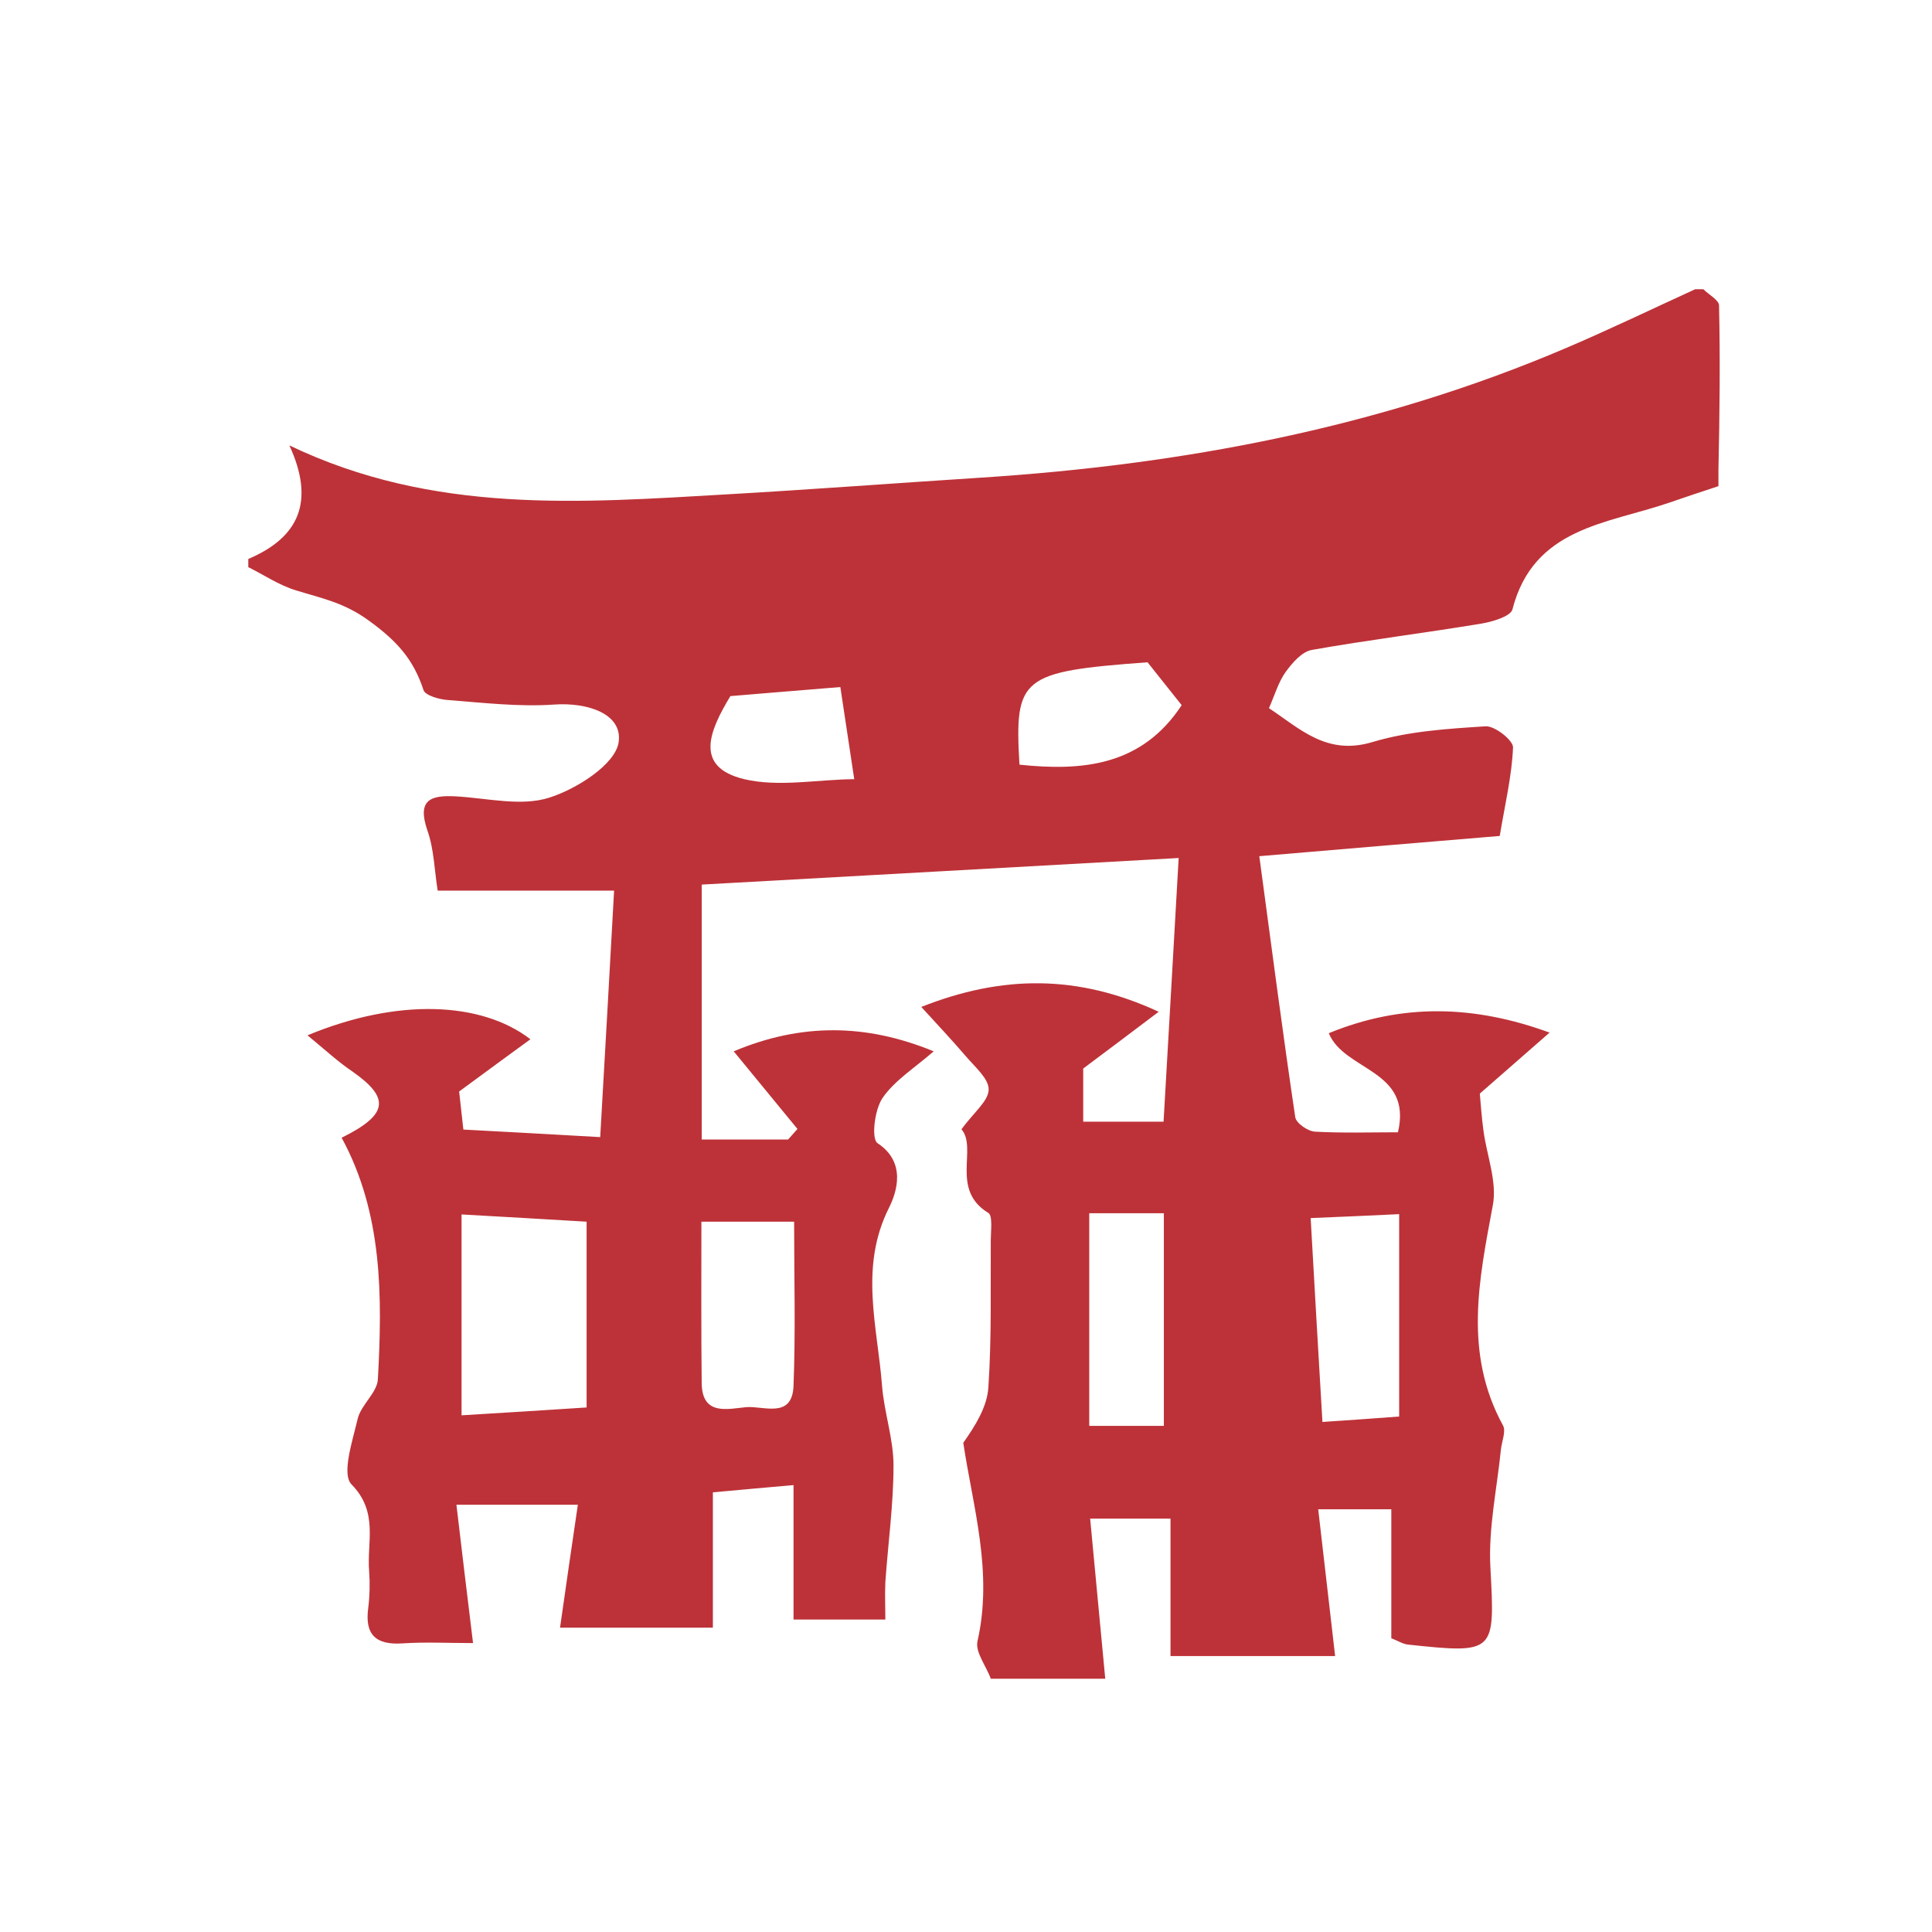 <svg viewBox="274.2 174.25 639.6 639.6" xmlns="http://www.w3.org/2000/svg"><path fill="#BD3238" d="M843.3 275.4c0-1.8-3.4-3.6-5.2-5.4h-2.7c-14.2 6.5-28.3 13.3-42.6 19.4-62 26.5-127.2 38.7-194.2 43-27.9 1.8-55.7 3.9-83.6 5.5-48.6 2.8-97.3 6.7-145-16.2 8.6 18.7 3.1 30.5-13.6 37.6v2.7c5.2 2.6 10.2 6 15.8 7.7 8.4 2.6 15.9 4 24.1 10 9.4 6.8 14.8 12.9 18.1 23 .6 1.8 5.2 3.1 8.1 3.3 11.7.9 23.5 2.3 35.1 1.5 11.2-.8 22.8 3.1 21.4 12.5-1.1 7.3-13.8 15.4-22.9 18.3-9.3 3-20.5.2-30.8-.4-8.6-.5-13.1 1.1-9.6 11.3 2.2 6.2 2.3 13.1 3.4 19.9h58.4c-1.5 27.2-3 53.9-4.6 81.6-15.8-.9-30-1.7-45.3-2.5-.5-4.7-1-9-1.4-12.6 8.3-6.1 15.9-11.7 23.6-17.3-16.4-12.6-44.2-13.6-73.8-1.3 5.6 4.6 10 8.7 14.9 12 12.4 8.7 12 14.2-3.6 21.9 13.6 25 13.5 52.5 12 79.9-.2 4.5-5.6 8.5-6.7 13.2-1.7 7.3-5.4 18.3-2 21.7 9 9.2 5 19.1 5.8 28.7.3 4 .2 8.2-.3 12.2-1.2 8.9 2.6 12.3 11.4 11.7 7.5-.5 15.1-.1 23.3-.1-1.9-15.5-3.6-29.7-5.5-45.8h40.2c-1.9 13-3.9 26.5-5.9 40.7h50.6v-44.8c9.7-.9 17.6-1.6 26.7-2.4v44.5h30.4c0-3.9-.2-8.2 0-12.4.9-12.9 2.7-25.7 2.7-38.6 0-8.8-3.1-17.5-3.8-26.4-1.5-19.6-7.6-39.2 2.3-58.9 2.6-5.2 5.8-15.1-3.8-21.4-2.1-1.4-1-11.1 1.7-15 4-5.8 10.6-9.9 16.9-15.4-22.6-9.3-44.1-9.3-66.2 0 7.2 8.8 14.2 17.3 21.1 25.7-1 1.2-2.1 2.3-3.1 3.5h-28.6v-84.4c52.7-2.9 103.7-5.8 157.9-8.8-1.7 29.8-3.3 58.1-5 87.3h-26.6V528c8.3-6.2 16-12 25-18.8-26.8-12.4-51.8-12.2-78.6-1.6 5.1 5.6 10.1 10.9 14.9 16.5 2.9 3.4 7.5 7.3 7.4 10.9-.1 3.8-4.9 7.5-9 13.1 5.4 6.3-3.8 20 8.9 27.7 1.5.9.8 6 .8 9.1-.1 16.2.3 32.5-.8 48.7-.4 6.3-4.2 12.5-8.3 18.3 3.2 21.3 9.9 42.8 4.7 65.7-.8 3.6 2.9 8.2 4.4 12.4h37.9c-1.6-17.3-3.3-34.6-5-53h26.6v45.5h54.5c-2-17.2-3.7-32.3-5.6-48.6h24.2v42.7c2.3.9 3.8 1.9 5.5 2.1 29.1 3.1 28.8 2.7 27.3-25.6-.7-12.9 2.2-26.1 3.5-39.1.3-2.6 1.7-5.9.7-7.8-13.1-23.9-8-48.2-3.4-72.9 1.5-7.8-2-16.5-3.1-24.8-.6-4.4-.9-8.9-1.2-12.2 8-7 15.2-13.3 23.1-20.2-24.9-9.1-48.7-9.8-73.1.2 5.2 12.6 27.8 12 22.9 32.8-8.8 0-18.1.3-27.4-.2-2.4-.1-6.3-2.8-6.6-4.8-4.2-28.3-7.9-56.7-11.9-86.4 29.1-2.5 54.5-4.6 79.6-6.7 1.7-10.3 4-19.8 4.4-29.3.1-2.3-6-7.2-9.1-7-12.5.8-25.4 1.6-37.4 5.2-15.2 4.6-24-4.4-34.3-11.2 2-4.6 3.2-8.8 5.6-12.1 2.2-3 5.4-6.7 8.7-7.2 18.6-3.3 37.4-5.6 56-8.7 3.7-.6 9.7-2.4 10.3-4.7 7-27.2 31.4-28.3 51.8-35.3 5.5-1.9 10.9-3.7 16.4-5.5v-5.4c.4-18.3.6-36.4.2-54.4zM468.4 640.2c-13.8.9-26.6 1.7-41.4 2.6v-66.5c14.2.8 28.2 1.6 41.4 2.4v61.5zm68.7-61.5c0 18.5.5 36.4-.2 54.3-.4 11.1-9.9 6.6-15.7 7.1-6.2.6-14.6 2.9-14.7-8-.2-17.4-.1-34.9-.1-53.4h30.7zm-16.5-146.5c-16.7-4-11.6-15.9-4.6-27.5 10.5-.9 22-1.8 36.4-3 1.6 10.6 3.1 20.5 4.6 30.5-12.2.1-25 2.7-36.4 0zm138.9 214.1h-24.7v-70.4h24.7v70.4zm77.9-70.1v67c-8.2.6-16.1 1.2-25.4 1.8-1.4-23.4-2.6-44.7-3.9-67.5 9.8-.4 19-.8 29.3-1.3zM611.7 427.4c-1.7-29 .5-30.8 42.4-33.9 3.6 4.5 7.1 8.9 11.3 14.2-13.2 20.1-32.8 21.9-53.7 19.7z"></path></svg>